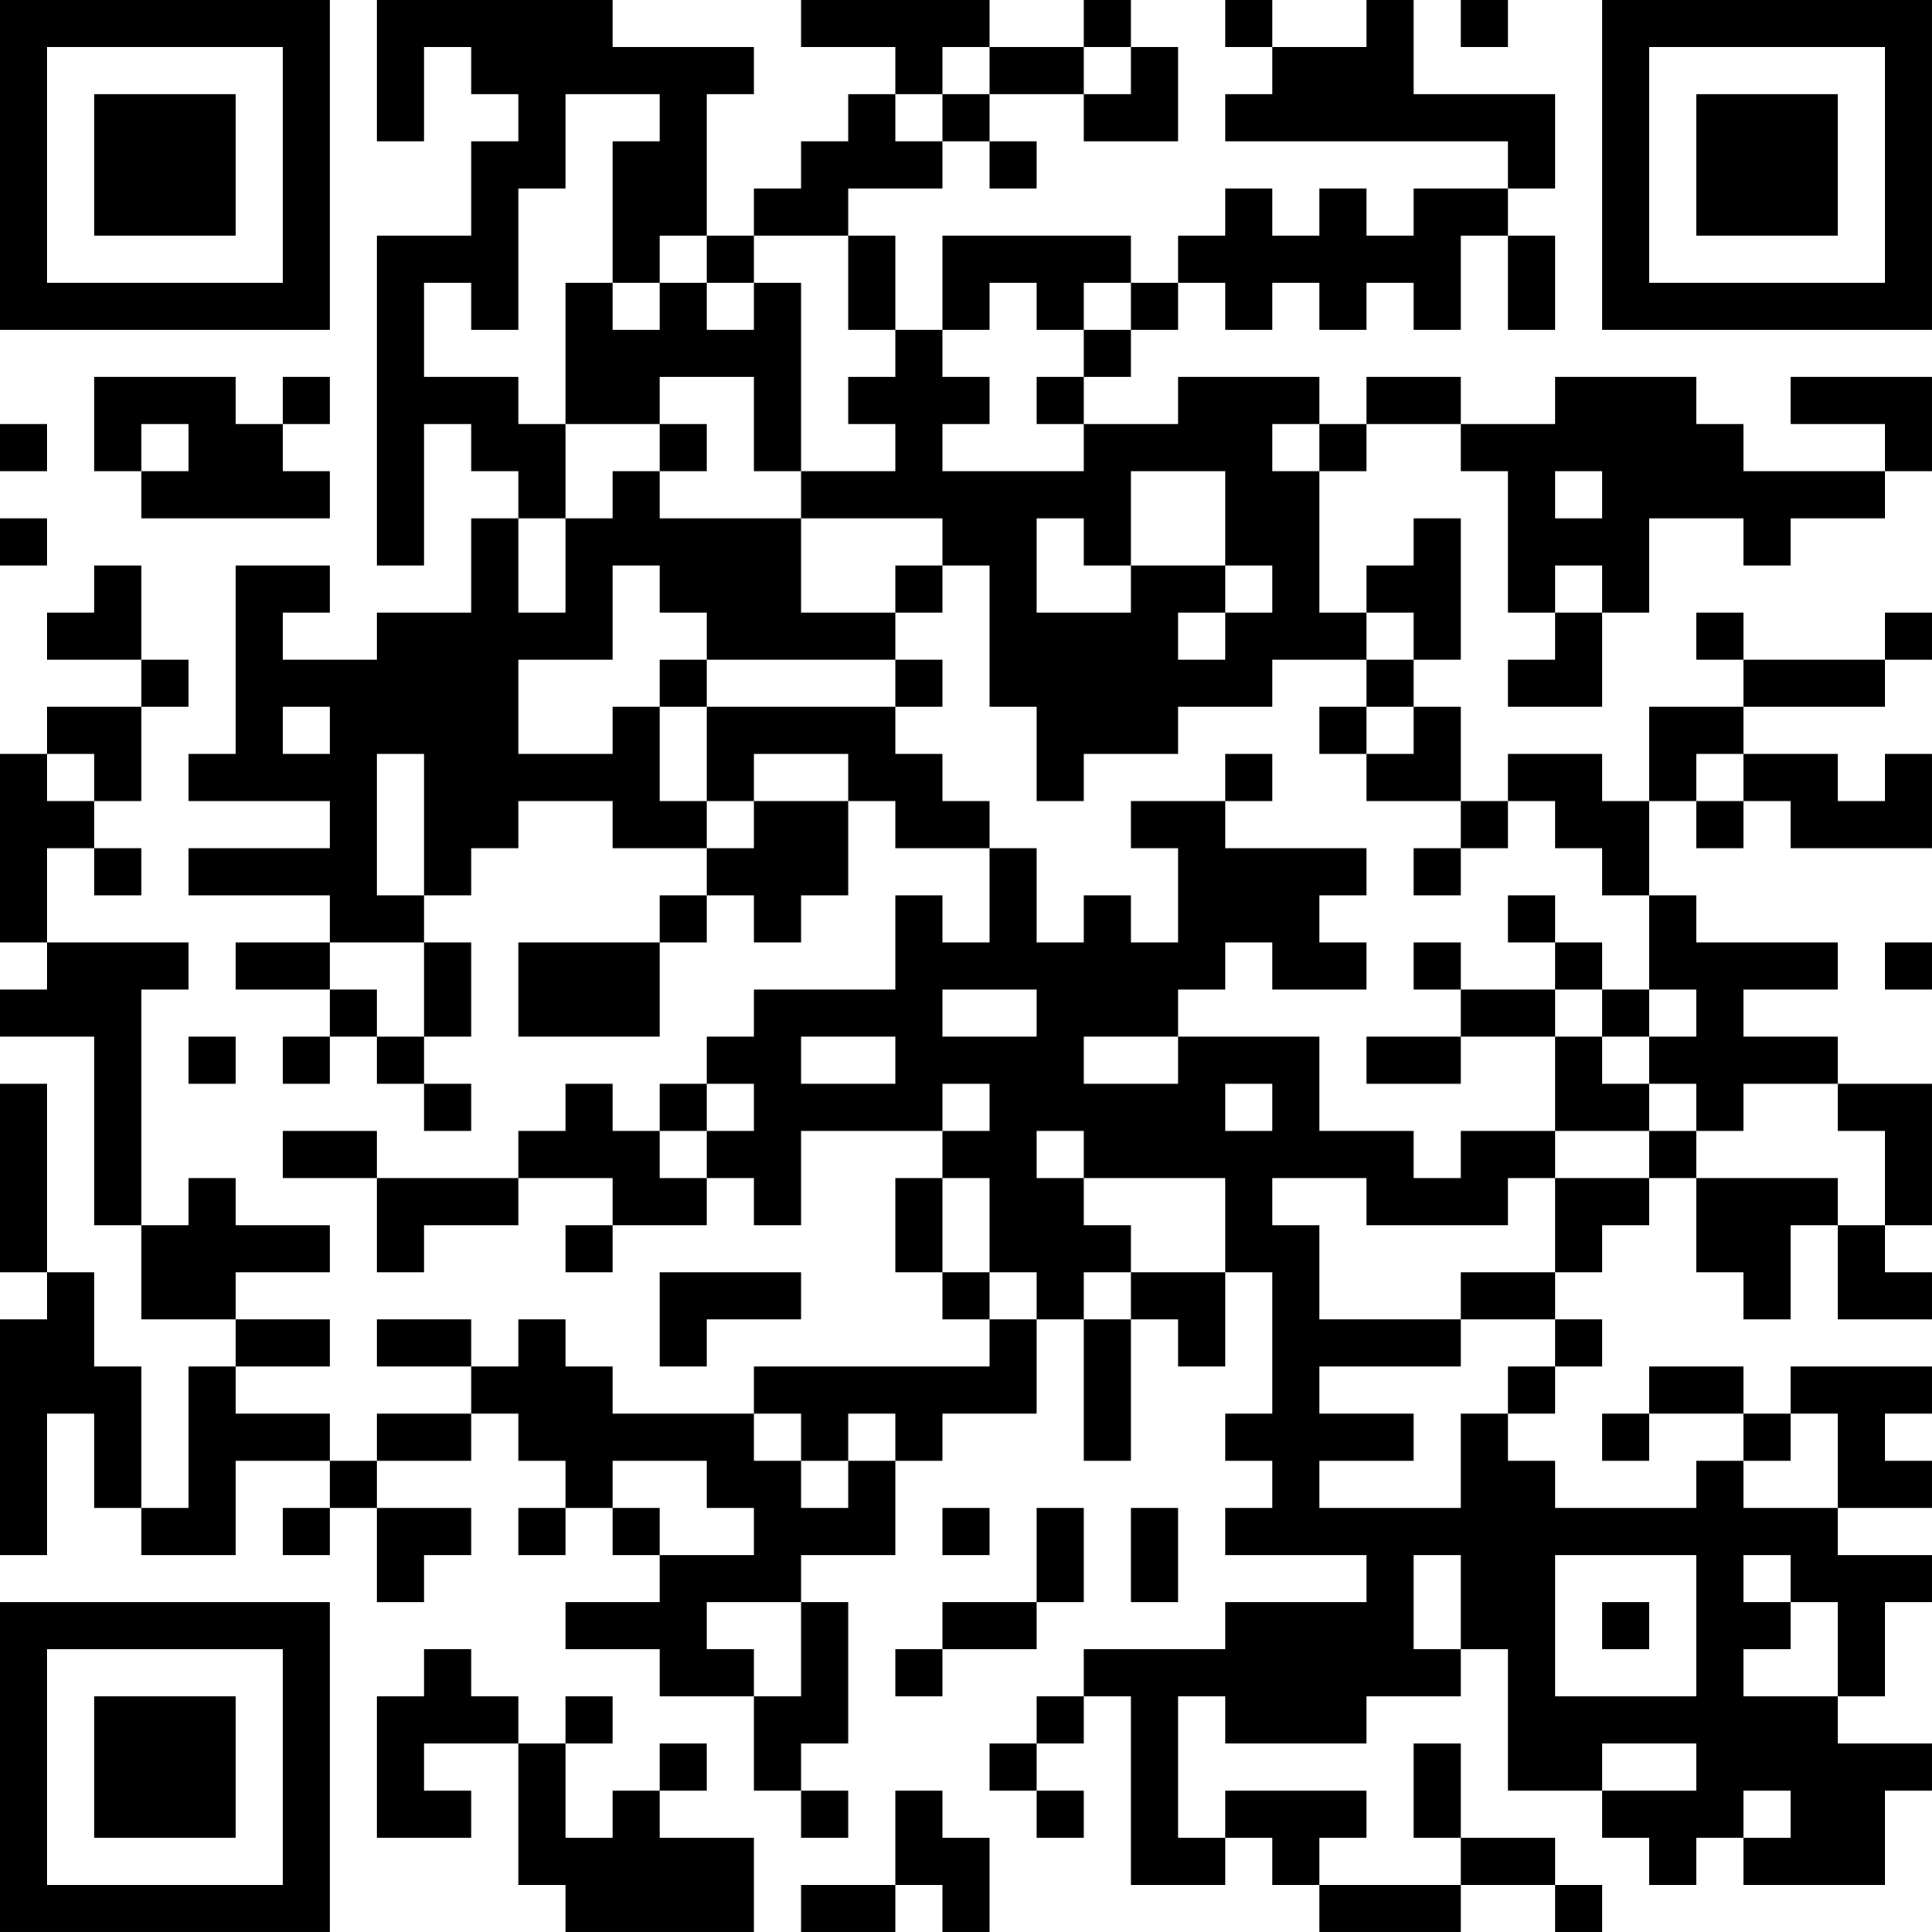 <?xml version="1.0" encoding="UTF-8"?>
<svg xmlns="http://www.w3.org/2000/svg" version="1.1" width="200" height="200" viewBox="0 0 200 200"><rect x="0" y="0" width="200" height="200" fill="#ffffff"/><g transform="scale(4.878)"><g transform="translate(0,0)"><path fill-rule="evenodd" d="M8 0L8 3L9 3L9 1L10 1L10 2L11 2L11 3L10 3L10 5L8 5L8 12L9 12L9 9L10 9L10 10L11 10L11 11L10 11L10 13L8 13L8 14L6 14L6 13L7 13L7 12L5 12L5 16L4 16L4 17L7 17L7 18L4 18L4 19L7 19L7 20L5 20L5 21L7 21L7 22L6 22L6 23L7 23L7 22L8 22L8 23L9 23L9 24L10 24L10 23L9 23L9 22L10 22L10 20L9 20L9 19L10 19L10 18L11 18L11 17L13 17L13 18L15 18L15 19L14 19L14 20L11 20L11 22L14 22L14 20L15 20L15 19L16 19L16 20L17 20L17 19L18 19L18 17L19 17L19 18L21 18L21 20L20 20L20 19L19 19L19 21L16 21L16 22L15 22L15 23L14 23L14 24L13 24L13 23L12 23L12 24L11 24L11 25L8 25L8 24L6 24L6 25L8 25L8 27L9 27L9 26L11 26L11 25L13 25L13 26L12 26L12 27L13 27L13 26L15 26L15 25L16 25L16 26L17 26L17 24L20 24L20 25L19 25L19 27L20 27L20 28L21 28L21 29L16 29L16 30L13 30L13 29L12 29L12 28L11 28L11 29L10 29L10 28L8 28L8 29L10 29L10 30L8 30L8 31L7 31L7 30L5 30L5 29L7 29L7 28L5 28L5 27L7 27L7 26L5 26L5 25L4 25L4 26L3 26L3 21L4 21L4 20L1 20L1 18L2 18L2 19L3 19L3 18L2 18L2 17L3 17L3 15L4 15L4 14L3 14L3 12L2 12L2 13L1 13L1 14L3 14L3 15L1 15L1 16L0 16L0 20L1 20L1 21L0 21L0 22L2 22L2 26L3 26L3 28L5 28L5 29L4 29L4 32L3 32L3 29L2 29L2 27L1 27L1 23L0 23L0 27L1 27L1 28L0 28L0 33L1 33L1 30L2 30L2 32L3 32L3 33L5 33L5 31L7 31L7 32L6 32L6 33L7 33L7 32L8 32L8 34L9 34L9 33L10 33L10 32L8 32L8 31L10 31L10 30L11 30L11 31L12 31L12 32L11 32L11 33L12 33L12 32L13 32L13 33L14 33L14 34L12 34L12 35L14 35L14 36L16 36L16 38L17 38L17 39L18 39L18 38L17 38L17 37L18 37L18 34L17 34L17 33L19 33L19 31L20 31L20 30L22 30L22 28L23 28L23 31L24 31L24 28L25 28L25 29L26 29L26 27L27 27L27 30L26 30L26 31L27 31L27 32L26 32L26 33L29 33L29 34L26 34L26 35L23 35L23 36L22 36L22 37L21 37L21 38L22 38L22 39L23 39L23 38L22 38L22 37L23 37L23 36L24 36L24 40L26 40L26 39L27 39L27 40L28 40L28 41L31 41L31 40L33 40L33 41L34 41L34 40L33 40L33 39L31 39L31 37L30 37L30 39L31 39L31 40L28 40L28 39L29 39L29 38L26 38L26 39L25 39L25 36L26 36L26 37L29 37L29 36L31 36L31 35L32 35L32 38L34 38L34 39L35 39L35 40L36 40L36 39L37 39L37 40L40 40L40 38L41 38L41 37L39 37L39 36L40 36L40 34L41 34L41 33L39 33L39 32L41 32L41 31L40 31L40 30L41 30L41 29L38 29L38 30L37 30L37 29L35 29L35 30L34 30L34 31L35 31L35 30L37 30L37 31L36 31L36 32L33 32L33 31L32 31L32 30L33 30L33 29L34 29L34 28L33 28L33 27L34 27L34 26L35 26L35 25L36 25L36 27L37 27L37 28L38 28L38 26L39 26L39 28L41 28L41 27L40 27L40 26L41 26L41 23L39 23L39 22L37 22L37 21L39 21L39 20L36 20L36 19L35 19L35 17L36 17L36 18L37 18L37 17L38 17L38 18L41 18L41 16L40 16L40 17L39 17L39 16L37 16L37 15L40 15L40 14L41 14L41 13L40 13L40 14L37 14L37 13L36 13L36 14L37 14L37 15L35 15L35 17L34 17L34 16L32 16L32 17L31 17L31 15L30 15L30 14L31 14L31 11L30 11L30 12L29 12L29 13L28 13L28 10L29 10L29 9L31 9L31 10L32 10L32 13L33 13L33 14L32 14L32 15L34 15L34 13L35 13L35 11L37 11L37 12L38 12L38 11L40 11L40 10L41 10L41 8L38 8L38 9L40 9L40 10L37 10L37 9L36 9L36 8L33 8L33 9L31 9L31 8L29 8L29 9L28 9L28 8L25 8L25 9L23 9L23 8L24 8L24 7L25 7L25 6L26 6L26 7L27 7L27 6L28 6L28 7L29 7L29 6L30 6L30 7L31 7L31 5L32 5L32 7L33 7L33 5L32 5L32 4L33 4L33 2L30 2L30 0L29 0L29 1L27 1L27 0L26 0L26 1L27 1L27 2L26 2L26 3L32 3L32 4L30 4L30 5L29 5L29 4L28 4L28 5L27 5L27 4L26 4L26 5L25 5L25 6L24 6L24 5L20 5L20 7L19 7L19 5L18 5L18 4L20 4L20 3L21 3L21 4L22 4L22 3L21 3L21 2L23 2L23 3L25 3L25 1L24 1L24 0L23 0L23 1L21 1L21 0L17 0L17 1L19 1L19 2L18 2L18 3L17 3L17 4L16 4L16 5L15 5L15 2L16 2L16 1L13 1L13 0ZM31 0L31 1L32 1L32 0ZM20 1L20 2L19 2L19 3L20 3L20 2L21 2L21 1ZM23 1L23 2L24 2L24 1ZM12 2L12 4L11 4L11 7L10 7L10 6L9 6L9 8L11 8L11 9L12 9L12 11L11 11L11 13L12 13L12 11L13 11L13 10L14 10L14 11L17 11L17 13L19 13L19 14L15 14L15 13L14 13L14 12L13 12L13 14L11 14L11 16L13 16L13 15L14 15L14 17L15 17L15 18L16 18L16 17L18 17L18 16L16 16L16 17L15 17L15 15L19 15L19 16L20 16L20 17L21 17L21 18L22 18L22 20L23 20L23 19L24 19L24 20L25 20L25 18L24 18L24 17L26 17L26 18L29 18L29 19L28 19L28 20L29 20L29 21L27 21L27 20L26 20L26 21L25 21L25 22L23 22L23 23L25 23L25 22L28 22L28 24L30 24L30 25L31 25L31 24L33 24L33 25L32 25L32 26L29 26L29 25L27 25L27 26L28 26L28 28L31 28L31 29L28 29L28 30L30 30L30 31L28 31L28 32L31 32L31 30L32 30L32 29L33 29L33 28L31 28L31 27L33 27L33 25L35 25L35 24L36 24L36 25L39 25L39 26L40 26L40 24L39 24L39 23L37 23L37 24L36 24L36 23L35 23L35 22L36 22L36 21L35 21L35 19L34 19L34 18L33 18L33 17L32 17L32 18L31 18L31 17L29 17L29 16L30 16L30 15L29 15L29 14L30 14L30 13L29 13L29 14L27 14L27 15L25 15L25 16L23 16L23 17L22 17L22 15L21 15L21 12L20 12L20 11L17 11L17 10L19 10L19 9L18 9L18 8L19 8L19 7L18 7L18 5L16 5L16 6L15 6L15 5L14 5L14 6L13 6L13 3L14 3L14 2ZM12 6L12 9L14 9L14 10L15 10L15 9L14 9L14 8L16 8L16 10L17 10L17 6L16 6L16 7L15 7L15 6L14 6L14 7L13 7L13 6ZM21 6L21 7L20 7L20 8L21 8L21 9L20 9L20 10L23 10L23 9L22 9L22 8L23 8L23 7L24 7L24 6L23 6L23 7L22 7L22 6ZM2 8L2 10L3 10L3 11L7 11L7 10L6 10L6 9L7 9L7 8L6 8L6 9L5 9L5 8ZM0 9L0 10L1 10L1 9ZM3 9L3 10L4 10L4 9ZM27 9L27 10L28 10L28 9ZM24 10L24 12L23 12L23 11L22 11L22 13L24 13L24 12L26 12L26 13L25 13L25 14L26 14L26 13L27 13L27 12L26 12L26 10ZM33 10L33 11L34 11L34 10ZM0 11L0 12L1 12L1 11ZM19 12L19 13L20 13L20 12ZM33 12L33 13L34 13L34 12ZM14 14L14 15L15 15L15 14ZM19 14L19 15L20 15L20 14ZM6 15L6 16L7 16L7 15ZM28 15L28 16L29 16L29 15ZM1 16L1 17L2 17L2 16ZM8 16L8 19L9 19L9 16ZM26 16L26 17L27 17L27 16ZM36 16L36 17L37 17L37 16ZM30 18L30 19L31 19L31 18ZM32 19L32 20L33 20L33 21L31 21L31 20L30 20L30 21L31 21L31 22L29 22L29 23L31 23L31 22L33 22L33 24L35 24L35 23L34 23L34 22L35 22L35 21L34 21L34 20L33 20L33 19ZM7 20L7 21L8 21L8 22L9 22L9 20ZM40 20L40 21L41 21L41 20ZM20 21L20 22L22 22L22 21ZM33 21L33 22L34 22L34 21ZM4 22L4 23L5 23L5 22ZM17 22L17 23L19 23L19 22ZM15 23L15 24L14 24L14 25L15 25L15 24L16 24L16 23ZM20 23L20 24L21 24L21 23ZM26 23L26 24L27 24L27 23ZM22 24L22 25L23 25L23 26L24 26L24 27L23 27L23 28L24 28L24 27L26 27L26 25L23 25L23 24ZM20 25L20 27L21 27L21 28L22 28L22 27L21 27L21 25ZM14 27L14 29L15 29L15 28L17 28L17 27ZM16 30L16 31L17 31L17 32L18 32L18 31L19 31L19 30L18 30L18 31L17 31L17 30ZM38 30L38 31L37 31L37 32L39 32L39 30ZM13 31L13 32L14 32L14 33L16 33L16 32L15 32L15 31ZM20 32L20 33L21 33L21 32ZM22 32L22 34L20 34L20 35L19 35L19 36L20 36L20 35L22 35L22 34L23 34L23 32ZM24 32L24 34L25 34L25 32ZM30 33L30 35L31 35L31 33ZM33 33L33 36L36 36L36 33ZM37 33L37 34L38 34L38 35L37 35L37 36L39 36L39 34L38 34L38 33ZM15 34L15 35L16 35L16 36L17 36L17 34ZM34 34L34 35L35 35L35 34ZM9 35L9 36L8 36L8 39L10 39L10 38L9 38L9 37L11 37L11 40L12 40L12 41L16 41L16 39L14 39L14 38L15 38L15 37L14 37L14 38L13 38L13 39L12 39L12 37L13 37L13 36L12 36L12 37L11 37L11 36L10 36L10 35ZM34 37L34 38L36 38L36 37ZM19 38L19 40L17 40L17 41L19 41L19 40L20 40L20 41L21 41L21 39L20 39L20 38ZM37 38L37 39L38 39L38 38ZM0 0L0 7L7 7L7 0ZM1 1L1 6L6 6L6 1ZM2 2L2 5L5 5L5 2ZM34 0L34 7L41 7L41 0ZM35 1L35 6L40 6L40 1ZM36 2L36 5L39 5L39 2ZM0 34L0 41L7 41L7 34ZM1 35L1 40L6 40L6 35ZM2 36L2 39L5 39L5 36Z" fill="#000000"/></g></g></svg>
